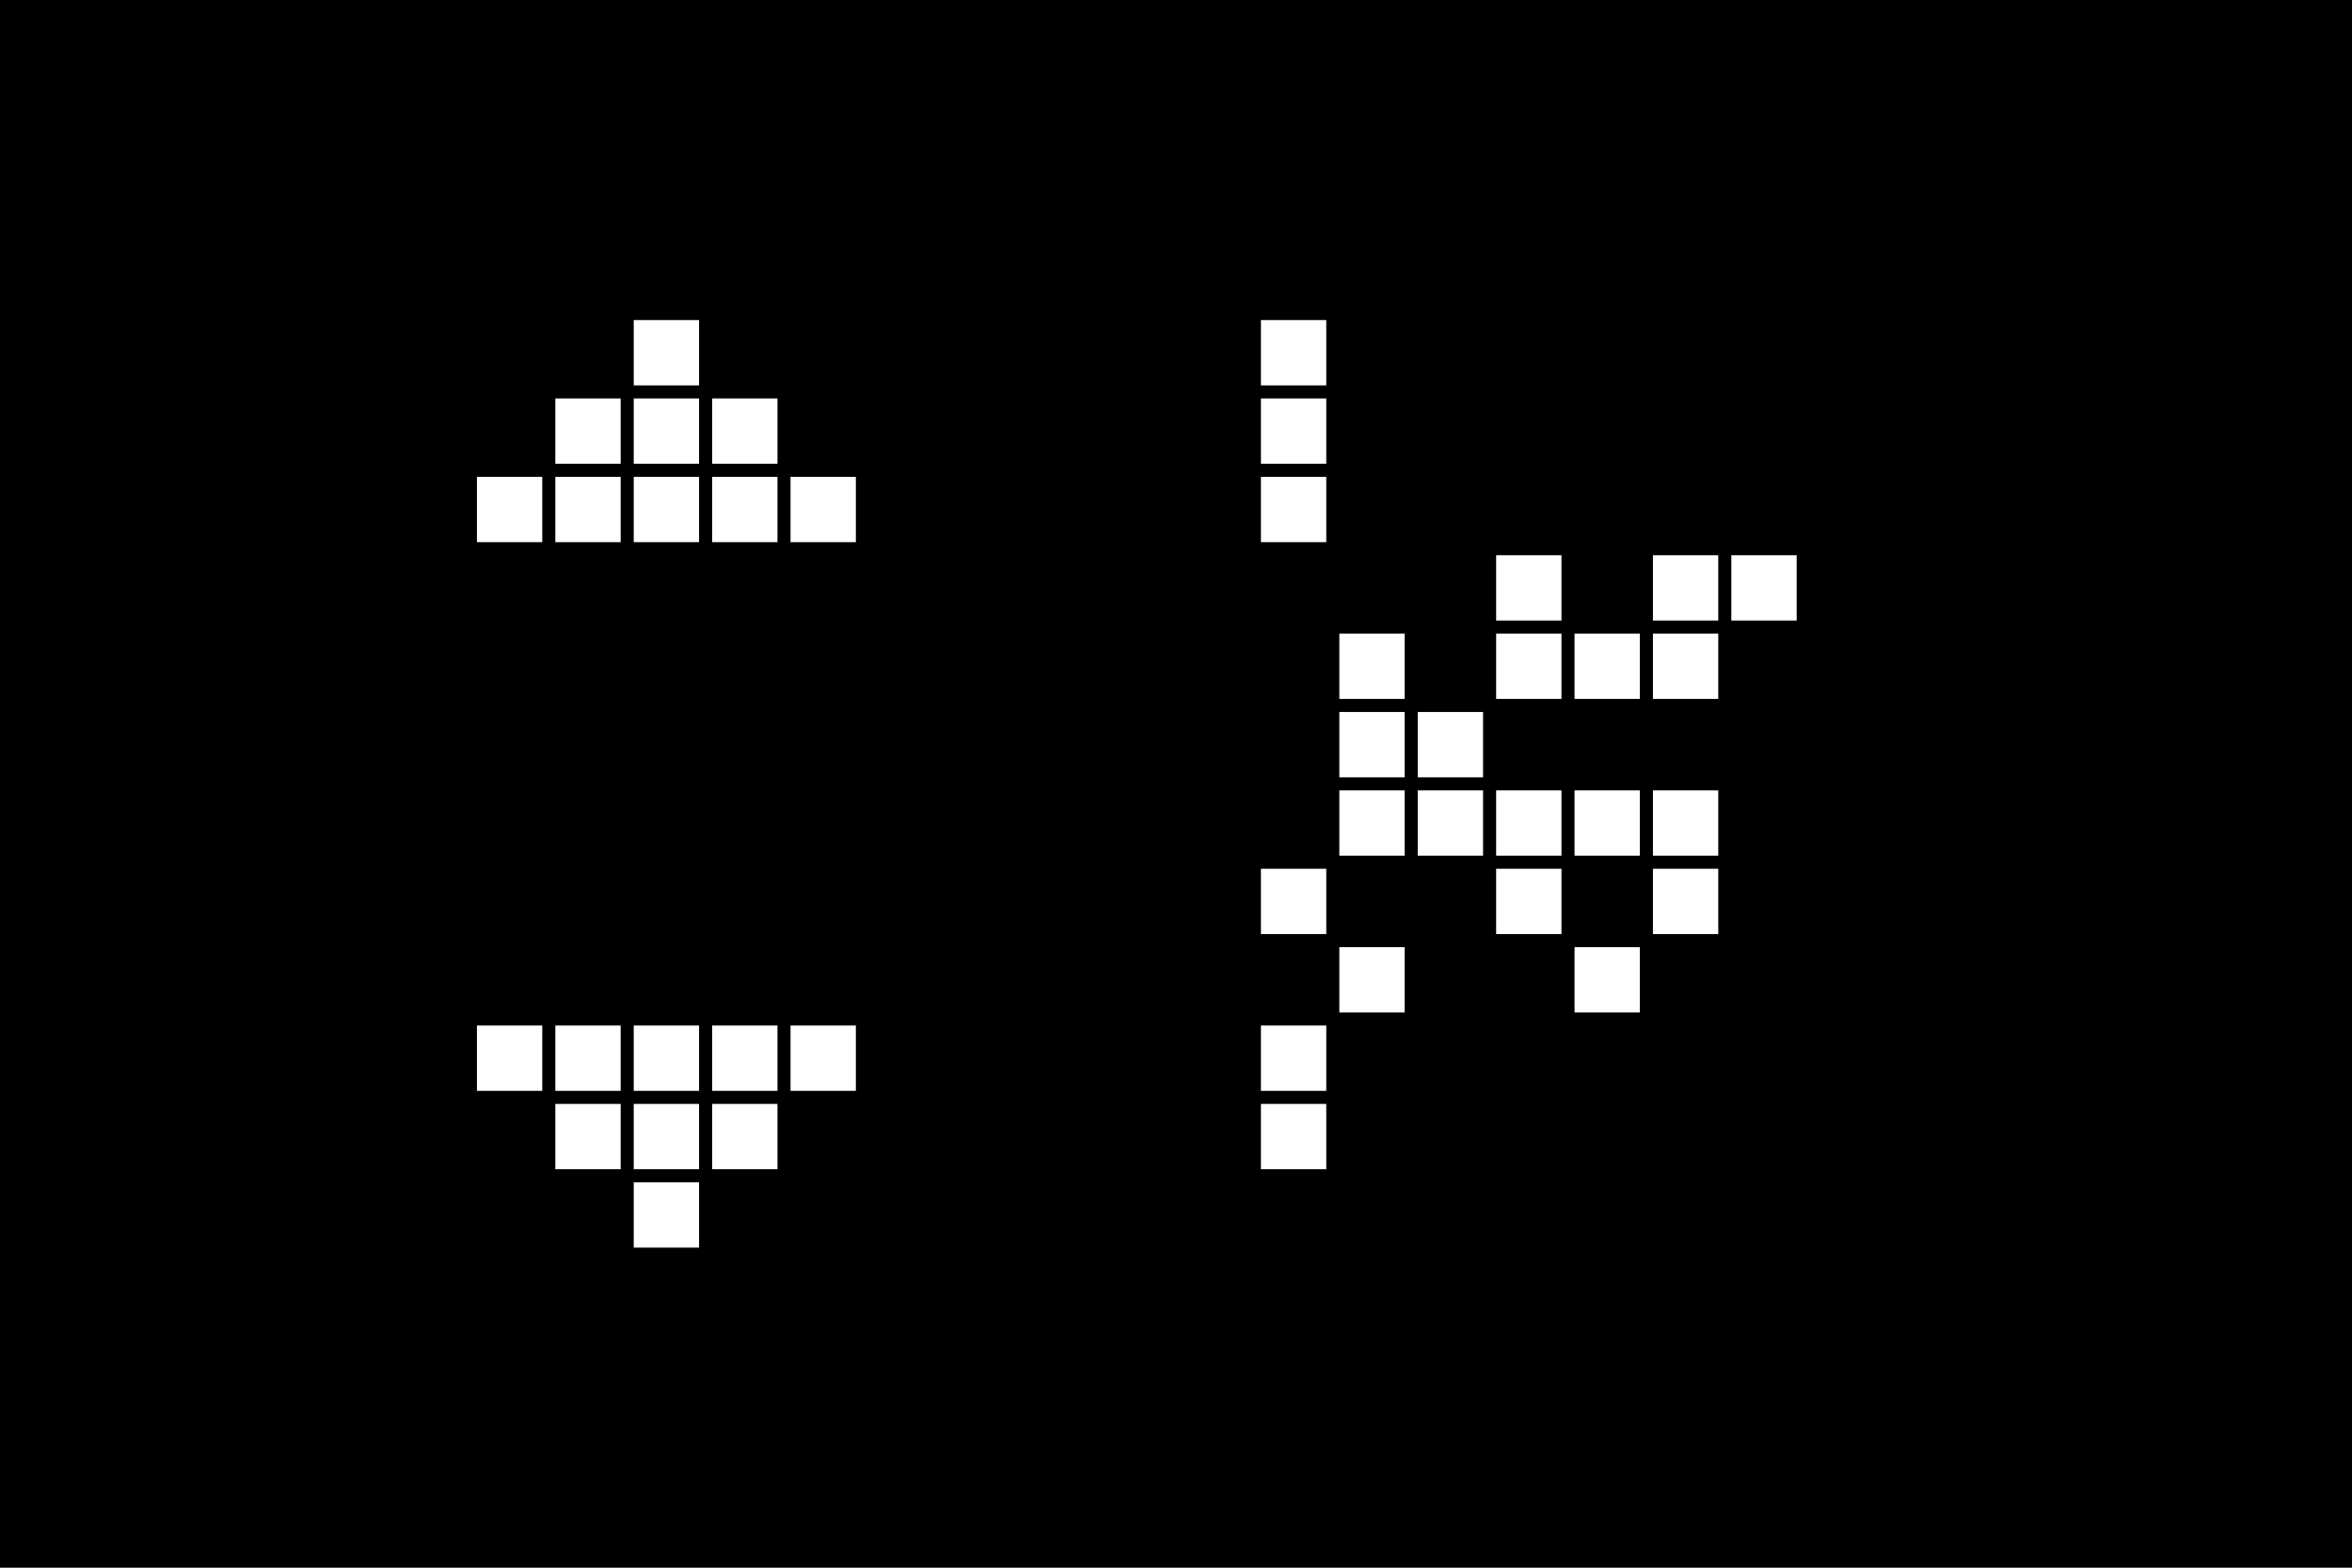 <svg xmlns="http://www.w3.org/2000/svg" xmlns:xlink="http://www.w3.org/1999/xlink" width="360px" height="240px" viewBox="0 0 360 240" version="1.1">
<rect width="100%" height="100%" fill="black"/><rect x="1" y="1" width="10" height="10"
fill="black"
/>
<rect x="13" y="1" width="10" height="10"
fill="black"
/>
<rect x="25" y="1" width="10" height="10"
fill="black"
/>
<rect x="37" y="1" width="10" height="10"
fill="black"
/>
<rect x="49" y="1" width="10" height="10"
fill="black"
/>
<rect x="61" y="1" width="10" height="10"
fill="black"
/>
<rect x="73" y="1" width="10" height="10"
fill="black"
/>
<rect x="85" y="1" width="10" height="10"
fill="black"
/>
<rect x="97" y="1" width="10" height="10"
fill="black"
/>
<rect x="109" y="1" width="10" height="10"
fill="black"
/>
<rect x="121" y="1" width="10" height="10"
fill="black"
/>
<rect x="133" y="1" width="10" height="10"
fill="black"
/>
<rect x="145" y="1" width="10" height="10"
fill="black"
/>
<rect x="157" y="1" width="10" height="10"
fill="black"
/>
<rect x="169" y="1" width="10" height="10"
fill="black"
/>
<rect x="181" y="1" width="10" height="10"
fill="black"
/>
<rect x="193" y="1" width="10" height="10"
fill="black"
/>
<rect x="205" y="1" width="10" height="10"
fill="black"
/>
<rect x="217" y="1" width="10" height="10"
fill="black"
/>
<rect x="229" y="1" width="10" height="10"
fill="black"
/>
<rect x="241" y="1" width="10" height="10"
fill="black"
/>
<rect x="253" y="1" width="10" height="10"
fill="black"
/>
<rect x="265" y="1" width="10" height="10"
fill="black"
/>
<rect x="277" y="1" width="10" height="10"
fill="black"
/>
<rect x="289" y="1" width="10" height="10"
fill="black"
/>
<rect x="301" y="1" width="10" height="10"
fill="black"
/>
<rect x="313" y="1" width="10" height="10"
fill="black"
/>
<rect x="325" y="1" width="10" height="10"
fill="black"
/>
<rect x="337" y="1" width="10" height="10"
fill="black"
/>
<rect x="349" y="1" width="10" height="10"
fill="black"
/>
<rect x="1" y="13" width="10" height="10"
fill="black"
/>
<rect x="13" y="13" width="10" height="10"
fill="black"
/>
<rect x="25" y="13" width="10" height="10"
fill="black"
/>
<rect x="37" y="13" width="10" height="10"
fill="black"
/>
<rect x="49" y="13" width="10" height="10"
fill="black"
/>
<rect x="61" y="13" width="10" height="10"
fill="black"
/>
<rect x="73" y="13" width="10" height="10"
fill="black"
/>
<rect x="85" y="13" width="10" height="10"
fill="black"
/>
<rect x="97" y="13" width="10" height="10"
fill="black"
/>
<rect x="109" y="13" width="10" height="10"
fill="black"
/>
<rect x="121" y="13" width="10" height="10"
fill="black"
/>
<rect x="133" y="13" width="10" height="10"
fill="black"
/>
<rect x="145" y="13" width="10" height="10"
fill="black"
/>
<rect x="157" y="13" width="10" height="10"
fill="black"
/>
<rect x="169" y="13" width="10" height="10"
fill="black"
/>
<rect x="181" y="13" width="10" height="10"
fill="black"
/>
<rect x="193" y="13" width="10" height="10"
fill="black"
/>
<rect x="205" y="13" width="10" height="10"
fill="black"
/>
<rect x="217" y="13" width="10" height="10"
fill="black"
/>
<rect x="229" y="13" width="10" height="10"
fill="black"
/>
<rect x="241" y="13" width="10" height="10"
fill="black"
/>
<rect x="253" y="13" width="10" height="10"
fill="black"
/>
<rect x="265" y="13" width="10" height="10"
fill="black"
/>
<rect x="277" y="13" width="10" height="10"
fill="black"
/>
<rect x="289" y="13" width="10" height="10"
fill="black"
/>
<rect x="301" y="13" width="10" height="10"
fill="black"
/>
<rect x="313" y="13" width="10" height="10"
fill="black"
/>
<rect x="325" y="13" width="10" height="10"
fill="black"
/>
<rect x="337" y="13" width="10" height="10"
fill="black"
/>
<rect x="349" y="13" width="10" height="10"
fill="black"
/>
<rect x="1" y="25" width="10" height="10"
fill="black"
/>
<rect x="13" y="25" width="10" height="10"
fill="black"
/>
<rect x="25" y="25" width="10" height="10"
fill="black"
/>
<rect x="37" y="25" width="10" height="10"
fill="black"
/>
<rect x="49" y="25" width="10" height="10"
fill="black"
/>
<rect x="61" y="25" width="10" height="10"
fill="black"
/>
<rect x="73" y="25" width="10" height="10"
fill="black"
/>
<rect x="85" y="25" width="10" height="10"
fill="black"
/>
<rect x="97" y="25" width="10" height="10"
fill="black"
/>
<rect x="109" y="25" width="10" height="10"
fill="black"
/>
<rect x="121" y="25" width="10" height="10"
fill="black"
/>
<rect x="133" y="25" width="10" height="10"
fill="black"
/>
<rect x="145" y="25" width="10" height="10"
fill="black"
/>
<rect x="157" y="25" width="10" height="10"
fill="black"
/>
<rect x="169" y="25" width="10" height="10"
fill="black"
/>
<rect x="181" y="25" width="10" height="10"
fill="black"
/>
<rect x="193" y="25" width="10" height="10"
fill="black"
/>
<rect x="205" y="25" width="10" height="10"
fill="black"
/>
<rect x="217" y="25" width="10" height="10"
fill="black"
/>
<rect x="229" y="25" width="10" height="10"
fill="black"
/>
<rect x="241" y="25" width="10" height="10"
fill="black"
/>
<rect x="253" y="25" width="10" height="10"
fill="black"
/>
<rect x="265" y="25" width="10" height="10"
fill="black"
/>
<rect x="277" y="25" width="10" height="10"
fill="black"
/>
<rect x="289" y="25" width="10" height="10"
fill="black"
/>
<rect x="301" y="25" width="10" height="10"
fill="black"
/>
<rect x="313" y="25" width="10" height="10"
fill="black"
/>
<rect x="325" y="25" width="10" height="10"
fill="black"
/>
<rect x="337" y="25" width="10" height="10"
fill="black"
/>
<rect x="349" y="25" width="10" height="10"
fill="black"
/>
<rect x="1" y="37" width="10" height="10"
fill="black"
/>
<rect x="13" y="37" width="10" height="10"
fill="black"
/>
<rect x="25" y="37" width="10" height="10"
fill="black"
/>
<rect x="37" y="37" width="10" height="10"
fill="black"
/>
<rect x="49" y="37" width="10" height="10"
fill="black"
/>
<rect x="61" y="37" width="10" height="10"
fill="black"
/>
<rect x="73" y="37" width="10" height="10"
fill="black"
/>
<rect x="85" y="37" width="10" height="10"
fill="black"
/>
<rect x="97" y="37" width="10" height="10"
fill="black"
/>
<rect x="109" y="37" width="10" height="10"
fill="black"
/>
<rect x="121" y="37" width="10" height="10"
fill="black"
/>
<rect x="133" y="37" width="10" height="10"
fill="black"
/>
<rect x="145" y="37" width="10" height="10"
fill="black"
/>
<rect x="157" y="37" width="10" height="10"
fill="black"
/>
<rect x="169" y="37" width="10" height="10"
fill="black"
/>
<rect x="181" y="37" width="10" height="10"
fill="black"
/>
<rect x="193" y="37" width="10" height="10"
fill="black"
/>
<rect x="205" y="37" width="10" height="10"
fill="black"
/>
<rect x="217" y="37" width="10" height="10"
fill="black"
/>
<rect x="229" y="37" width="10" height="10"
fill="black"
/>
<rect x="241" y="37" width="10" height="10"
fill="black"
/>
<rect x="253" y="37" width="10" height="10"
fill="black"
/>
<rect x="265" y="37" width="10" height="10"
fill="black"
/>
<rect x="277" y="37" width="10" height="10"
fill="black"
/>
<rect x="289" y="37" width="10" height="10"
fill="black"
/>
<rect x="301" y="37" width="10" height="10"
fill="black"
/>
<rect x="313" y="37" width="10" height="10"
fill="black"
/>
<rect x="325" y="37" width="10" height="10"
fill="black"
/>
<rect x="337" y="37" width="10" height="10"
fill="black"
/>
<rect x="349" y="37" width="10" height="10"
fill="black"
/>
<rect x="1" y="49" width="10" height="10"
fill="black"
/>
<rect x="13" y="49" width="10" height="10"
fill="black"
/>
<rect x="25" y="49" width="10" height="10"
fill="black"
/>
<rect x="37" y="49" width="10" height="10"
fill="black"
/>
<rect x="49" y="49" width="10" height="10"
fill="black"
/>
<rect x="61" y="49" width="10" height="10"
fill="black"
/>
<rect x="73" y="49" width="10" height="10"
fill="black"
/>
<rect x="85" y="49" width="10" height="10"
fill="black"
/>
<rect x="97" y="49" width="10" height="10"
fill="white"
/>
<rect x="109" y="49" width="10" height="10"
fill="black"
/>
<rect x="121" y="49" width="10" height="10"
fill="black"
/>
<rect x="133" y="49" width="10" height="10"
fill="black"
/>
<rect x="145" y="49" width="10" height="10"
fill="black"
/>
<rect x="157" y="49" width="10" height="10"
fill="black"
/>
<rect x="169" y="49" width="10" height="10"
fill="black"
/>
<rect x="181" y="49" width="10" height="10"
fill="black"
/>
<rect x="193" y="49" width="10" height="10"
fill="white"
/>
<rect x="205" y="49" width="10" height="10"
fill="black"
/>
<rect x="217" y="49" width="10" height="10"
fill="black"
/>
<rect x="229" y="49" width="10" height="10"
fill="black"
/>
<rect x="241" y="49" width="10" height="10"
fill="black"
/>
<rect x="253" y="49" width="10" height="10"
fill="black"
/>
<rect x="265" y="49" width="10" height="10"
fill="black"
/>
<rect x="277" y="49" width="10" height="10"
fill="black"
/>
<rect x="289" y="49" width="10" height="10"
fill="black"
/>
<rect x="301" y="49" width="10" height="10"
fill="black"
/>
<rect x="313" y="49" width="10" height="10"
fill="black"
/>
<rect x="325" y="49" width="10" height="10"
fill="black"
/>
<rect x="337" y="49" width="10" height="10"
fill="black"
/>
<rect x="349" y="49" width="10" height="10"
fill="black"
/>
<rect x="1" y="61" width="10" height="10"
fill="black"
/>
<rect x="13" y="61" width="10" height="10"
fill="black"
/>
<rect x="25" y="61" width="10" height="10"
fill="black"
/>
<rect x="37" y="61" width="10" height="10"
fill="black"
/>
<rect x="49" y="61" width="10" height="10"
fill="black"
/>
<rect x="61" y="61" width="10" height="10"
fill="black"
/>
<rect x="73" y="61" width="10" height="10"
fill="black"
/>
<rect x="85" y="61" width="10" height="10"
fill="white"
/>
<rect x="97" y="61" width="10" height="10"
fill="white"
/>
<rect x="109" y="61" width="10" height="10"
fill="white"
/>
<rect x="121" y="61" width="10" height="10"
fill="black"
/>
<rect x="133" y="61" width="10" height="10"
fill="black"
/>
<rect x="145" y="61" width="10" height="10"
fill="black"
/>
<rect x="157" y="61" width="10" height="10"
fill="black"
/>
<rect x="169" y="61" width="10" height="10"
fill="black"
/>
<rect x="181" y="61" width="10" height="10"
fill="black"
/>
<rect x="193" y="61" width="10" height="10"
fill="white"
/>
<rect x="205" y="61" width="10" height="10"
fill="black"
/>
<rect x="217" y="61" width="10" height="10"
fill="black"
/>
<rect x="229" y="61" width="10" height="10"
fill="black"
/>
<rect x="241" y="61" width="10" height="10"
fill="black"
/>
<rect x="253" y="61" width="10" height="10"
fill="black"
/>
<rect x="265" y="61" width="10" height="10"
fill="black"
/>
<rect x="277" y="61" width="10" height="10"
fill="black"
/>
<rect x="289" y="61" width="10" height="10"
fill="black"
/>
<rect x="301" y="61" width="10" height="10"
fill="black"
/>
<rect x="313" y="61" width="10" height="10"
fill="black"
/>
<rect x="325" y="61" width="10" height="10"
fill="black"
/>
<rect x="337" y="61" width="10" height="10"
fill="black"
/>
<rect x="349" y="61" width="10" height="10"
fill="black"
/>
<rect x="1" y="73" width="10" height="10"
fill="black"
/>
<rect x="13" y="73" width="10" height="10"
fill="black"
/>
<rect x="25" y="73" width="10" height="10"
fill="black"
/>
<rect x="37" y="73" width="10" height="10"
fill="black"
/>
<rect x="49" y="73" width="10" height="10"
fill="black"
/>
<rect x="61" y="73" width="10" height="10"
fill="black"
/>
<rect x="73" y="73" width="10" height="10"
fill="white"
/>
<rect x="85" y="73" width="10" height="10"
fill="white"
/>
<rect x="97" y="73" width="10" height="10"
fill="white"
/>
<rect x="109" y="73" width="10" height="10"
fill="white"
/>
<rect x="121" y="73" width="10" height="10"
fill="white"
/>
<rect x="133" y="73" width="10" height="10"
fill="black"
/>
<rect x="145" y="73" width="10" height="10"
fill="black"
/>
<rect x="157" y="73" width="10" height="10"
fill="black"
/>
<rect x="169" y="73" width="10" height="10"
fill="black"
/>
<rect x="181" y="73" width="10" height="10"
fill="black"
/>
<rect x="193" y="73" width="10" height="10"
fill="white"
/>
<rect x="205" y="73" width="10" height="10"
fill="black"
/>
<rect x="217" y="73" width="10" height="10"
fill="black"
/>
<rect x="229" y="73" width="10" height="10"
fill="black"
/>
<rect x="241" y="73" width="10" height="10"
fill="black"
/>
<rect x="253" y="73" width="10" height="10"
fill="black"
/>
<rect x="265" y="73" width="10" height="10"
fill="black"
/>
<rect x="277" y="73" width="10" height="10"
fill="black"
/>
<rect x="289" y="73" width="10" height="10"
fill="black"
/>
<rect x="301" y="73" width="10" height="10"
fill="black"
/>
<rect x="313" y="73" width="10" height="10"
fill="black"
/>
<rect x="325" y="73" width="10" height="10"
fill="black"
/>
<rect x="337" y="73" width="10" height="10"
fill="black"
/>
<rect x="349" y="73" width="10" height="10"
fill="black"
/>
<rect x="1" y="85" width="10" height="10"
fill="black"
/>
<rect x="13" y="85" width="10" height="10"
fill="black"
/>
<rect x="25" y="85" width="10" height="10"
fill="black"
/>
<rect x="37" y="85" width="10" height="10"
fill="black"
/>
<rect x="49" y="85" width="10" height="10"
fill="black"
/>
<rect x="61" y="85" width="10" height="10"
fill="black"
/>
<rect x="73" y="85" width="10" height="10"
fill="black"
/>
<rect x="85" y="85" width="10" height="10"
fill="black"
/>
<rect x="97" y="85" width="10" height="10"
fill="black"
/>
<rect x="109" y="85" width="10" height="10"
fill="black"
/>
<rect x="121" y="85" width="10" height="10"
fill="black"
/>
<rect x="133" y="85" width="10" height="10"
fill="black"
/>
<rect x="145" y="85" width="10" height="10"
fill="black"
/>
<rect x="157" y="85" width="10" height="10"
fill="black"
/>
<rect x="169" y="85" width="10" height="10"
fill="black"
/>
<rect x="181" y="85" width="10" height="10"
fill="black"
/>
<rect x="193" y="85" width="10" height="10"
fill="black"
/>
<rect x="205" y="85" width="10" height="10"
fill="black"
/>
<rect x="217" y="85" width="10" height="10"
fill="black"
/>
<rect x="229" y="85" width="10" height="10"
fill="white"
/>
<rect x="241" y="85" width="10" height="10"
fill="black"
/>
<rect x="253" y="85" width="10" height="10"
fill="white"
/>
<rect x="265" y="85" width="10" height="10"
fill="white"
/>
<rect x="277" y="85" width="10" height="10"
fill="black"
/>
<rect x="289" y="85" width="10" height="10"
fill="black"
/>
<rect x="301" y="85" width="10" height="10"
fill="black"
/>
<rect x="313" y="85" width="10" height="10"
fill="black"
/>
<rect x="325" y="85" width="10" height="10"
fill="black"
/>
<rect x="337" y="85" width="10" height="10"
fill="black"
/>
<rect x="349" y="85" width="10" height="10"
fill="black"
/>
<rect x="1" y="97" width="10" height="10"
fill="black"
/>
<rect x="13" y="97" width="10" height="10"
fill="black"
/>
<rect x="25" y="97" width="10" height="10"
fill="black"
/>
<rect x="37" y="97" width="10" height="10"
fill="black"
/>
<rect x="49" y="97" width="10" height="10"
fill="black"
/>
<rect x="61" y="97" width="10" height="10"
fill="black"
/>
<rect x="73" y="97" width="10" height="10"
fill="black"
/>
<rect x="85" y="97" width="10" height="10"
fill="black"
/>
<rect x="97" y="97" width="10" height="10"
fill="black"
/>
<rect x="109" y="97" width="10" height="10"
fill="black"
/>
<rect x="121" y="97" width="10" height="10"
fill="black"
/>
<rect x="133" y="97" width="10" height="10"
fill="black"
/>
<rect x="145" y="97" width="10" height="10"
fill="black"
/>
<rect x="157" y="97" width="10" height="10"
fill="black"
/>
<rect x="169" y="97" width="10" height="10"
fill="black"
/>
<rect x="181" y="97" width="10" height="10"
fill="black"
/>
<rect x="193" y="97" width="10" height="10"
fill="black"
/>
<rect x="205" y="97" width="10" height="10"
fill="white"
/>
<rect x="217" y="97" width="10" height="10"
fill="black"
/>
<rect x="229" y="97" width="10" height="10"
fill="white"
/>
<rect x="241" y="97" width="10" height="10"
fill="white"
/>
<rect x="253" y="97" width="10" height="10"
fill="white"
/>
<rect x="265" y="97" width="10" height="10"
fill="black"
/>
<rect x="277" y="97" width="10" height="10"
fill="black"
/>
<rect x="289" y="97" width="10" height="10"
fill="black"
/>
<rect x="301" y="97" width="10" height="10"
fill="black"
/>
<rect x="313" y="97" width="10" height="10"
fill="black"
/>
<rect x="325" y="97" width="10" height="10"
fill="black"
/>
<rect x="337" y="97" width="10" height="10"
fill="black"
/>
<rect x="349" y="97" width="10" height="10"
fill="black"
/>
<rect x="1" y="109" width="10" height="10"
fill="black"
/>
<rect x="13" y="109" width="10" height="10"
fill="black"
/>
<rect x="25" y="109" width="10" height="10"
fill="black"
/>
<rect x="37" y="109" width="10" height="10"
fill="black"
/>
<rect x="49" y="109" width="10" height="10"
fill="black"
/>
<rect x="61" y="109" width="10" height="10"
fill="black"
/>
<rect x="73" y="109" width="10" height="10"
fill="black"
/>
<rect x="85" y="109" width="10" height="10"
fill="black"
/>
<rect x="97" y="109" width="10" height="10"
fill="black"
/>
<rect x="109" y="109" width="10" height="10"
fill="black"
/>
<rect x="121" y="109" width="10" height="10"
fill="black"
/>
<rect x="133" y="109" width="10" height="10"
fill="black"
/>
<rect x="145" y="109" width="10" height="10"
fill="black"
/>
<rect x="157" y="109" width="10" height="10"
fill="black"
/>
<rect x="169" y="109" width="10" height="10"
fill="black"
/>
<rect x="181" y="109" width="10" height="10"
fill="black"
/>
<rect x="193" y="109" width="10" height="10"
fill="black"
/>
<rect x="205" y="109" width="10" height="10"
fill="white"
/>
<rect x="217" y="109" width="10" height="10"
fill="white"
/>
<rect x="229" y="109" width="10" height="10"
fill="black"
/>
<rect x="241" y="109" width="10" height="10"
fill="black"
/>
<rect x="253" y="109" width="10" height="10"
fill="black"
/>
<rect x="265" y="109" width="10" height="10"
fill="black"
/>
<rect x="277" y="109" width="10" height="10"
fill="black"
/>
<rect x="289" y="109" width="10" height="10"
fill="black"
/>
<rect x="301" y="109" width="10" height="10"
fill="black"
/>
<rect x="313" y="109" width="10" height="10"
fill="black"
/>
<rect x="325" y="109" width="10" height="10"
fill="black"
/>
<rect x="337" y="109" width="10" height="10"
fill="black"
/>
<rect x="349" y="109" width="10" height="10"
fill="black"
/>
<rect x="1" y="121" width="10" height="10"
fill="black"
/>
<rect x="13" y="121" width="10" height="10"
fill="black"
/>
<rect x="25" y="121" width="10" height="10"
fill="black"
/>
<rect x="37" y="121" width="10" height="10"
fill="black"
/>
<rect x="49" y="121" width="10" height="10"
fill="black"
/>
<rect x="61" y="121" width="10" height="10"
fill="black"
/>
<rect x="73" y="121" width="10" height="10"
fill="black"
/>
<rect x="85" y="121" width="10" height="10"
fill="black"
/>
<rect x="97" y="121" width="10" height="10"
fill="black"
/>
<rect x="109" y="121" width="10" height="10"
fill="black"
/>
<rect x="121" y="121" width="10" height="10"
fill="black"
/>
<rect x="133" y="121" width="10" height="10"
fill="black"
/>
<rect x="145" y="121" width="10" height="10"
fill="black"
/>
<rect x="157" y="121" width="10" height="10"
fill="black"
/>
<rect x="169" y="121" width="10" height="10"
fill="black"
/>
<rect x="181" y="121" width="10" height="10"
fill="black"
/>
<rect x="193" y="121" width="10" height="10"
fill="black"
/>
<rect x="205" y="121" width="10" height="10"
fill="white"
/>
<rect x="217" y="121" width="10" height="10"
fill="white"
/>
<rect x="229" y="121" width="10" height="10"
fill="white"
/>
<rect x="241" y="121" width="10" height="10"
fill="white"
/>
<rect x="253" y="121" width="10" height="10"
fill="white"
/>
<rect x="265" y="121" width="10" height="10"
fill="black"
/>
<rect x="277" y="121" width="10" height="10"
fill="black"
/>
<rect x="289" y="121" width="10" height="10"
fill="black"
/>
<rect x="301" y="121" width="10" height="10"
fill="black"
/>
<rect x="313" y="121" width="10" height="10"
fill="black"
/>
<rect x="325" y="121" width="10" height="10"
fill="black"
/>
<rect x="337" y="121" width="10" height="10"
fill="black"
/>
<rect x="349" y="121" width="10" height="10"
fill="black"
/>
<rect x="1" y="133" width="10" height="10"
fill="black"
/>
<rect x="13" y="133" width="10" height="10"
fill="black"
/>
<rect x="25" y="133" width="10" height="10"
fill="black"
/>
<rect x="37" y="133" width="10" height="10"
fill="black"
/>
<rect x="49" y="133" width="10" height="10"
fill="black"
/>
<rect x="61" y="133" width="10" height="10"
fill="black"
/>
<rect x="73" y="133" width="10" height="10"
fill="black"
/>
<rect x="85" y="133" width="10" height="10"
fill="black"
/>
<rect x="97" y="133" width="10" height="10"
fill="black"
/>
<rect x="109" y="133" width="10" height="10"
fill="black"
/>
<rect x="121" y="133" width="10" height="10"
fill="black"
/>
<rect x="133" y="133" width="10" height="10"
fill="black"
/>
<rect x="145" y="133" width="10" height="10"
fill="black"
/>
<rect x="157" y="133" width="10" height="10"
fill="black"
/>
<rect x="169" y="133" width="10" height="10"
fill="black"
/>
<rect x="181" y="133" width="10" height="10"
fill="black"
/>
<rect x="193" y="133" width="10" height="10"
fill="white"
/>
<rect x="205" y="133" width="10" height="10"
fill="black"
/>
<rect x="217" y="133" width="10" height="10"
fill="black"
/>
<rect x="229" y="133" width="10" height="10"
fill="white"
/>
<rect x="241" y="133" width="10" height="10"
fill="black"
/>
<rect x="253" y="133" width="10" height="10"
fill="white"
/>
<rect x="265" y="133" width="10" height="10"
fill="black"
/>
<rect x="277" y="133" width="10" height="10"
fill="black"
/>
<rect x="289" y="133" width="10" height="10"
fill="black"
/>
<rect x="301" y="133" width="10" height="10"
fill="black"
/>
<rect x="313" y="133" width="10" height="10"
fill="black"
/>
<rect x="325" y="133" width="10" height="10"
fill="black"
/>
<rect x="337" y="133" width="10" height="10"
fill="black"
/>
<rect x="349" y="133" width="10" height="10"
fill="black"
/>
<rect x="1" y="145" width="10" height="10"
fill="black"
/>
<rect x="13" y="145" width="10" height="10"
fill="black"
/>
<rect x="25" y="145" width="10" height="10"
fill="black"
/>
<rect x="37" y="145" width="10" height="10"
fill="black"
/>
<rect x="49" y="145" width="10" height="10"
fill="black"
/>
<rect x="61" y="145" width="10" height="10"
fill="black"
/>
<rect x="73" y="145" width="10" height="10"
fill="black"
/>
<rect x="85" y="145" width="10" height="10"
fill="black"
/>
<rect x="97" y="145" width="10" height="10"
fill="black"
/>
<rect x="109" y="145" width="10" height="10"
fill="black"
/>
<rect x="121" y="145" width="10" height="10"
fill="black"
/>
<rect x="133" y="145" width="10" height="10"
fill="black"
/>
<rect x="145" y="145" width="10" height="10"
fill="black"
/>
<rect x="157" y="145" width="10" height="10"
fill="black"
/>
<rect x="169" y="145" width="10" height="10"
fill="black"
/>
<rect x="181" y="145" width="10" height="10"
fill="black"
/>
<rect x="193" y="145" width="10" height="10"
fill="black"
/>
<rect x="205" y="145" width="10" height="10"
fill="white"
/>
<rect x="217" y="145" width="10" height="10"
fill="black"
/>
<rect x="229" y="145" width="10" height="10"
fill="black"
/>
<rect x="241" y="145" width="10" height="10"
fill="white"
/>
<rect x="253" y="145" width="10" height="10"
fill="black"
/>
<rect x="265" y="145" width="10" height="10"
fill="black"
/>
<rect x="277" y="145" width="10" height="10"
fill="black"
/>
<rect x="289" y="145" width="10" height="10"
fill="black"
/>
<rect x="301" y="145" width="10" height="10"
fill="black"
/>
<rect x="313" y="145" width="10" height="10"
fill="black"
/>
<rect x="325" y="145" width="10" height="10"
fill="black"
/>
<rect x="337" y="145" width="10" height="10"
fill="black"
/>
<rect x="349" y="145" width="10" height="10"
fill="black"
/>
<rect x="1" y="157" width="10" height="10"
fill="black"
/>
<rect x="13" y="157" width="10" height="10"
fill="black"
/>
<rect x="25" y="157" width="10" height="10"
fill="black"
/>
<rect x="37" y="157" width="10" height="10"
fill="black"
/>
<rect x="49" y="157" width="10" height="10"
fill="black"
/>
<rect x="61" y="157" width="10" height="10"
fill="black"
/>
<rect x="73" y="157" width="10" height="10"
fill="white"
/>
<rect x="85" y="157" width="10" height="10"
fill="white"
/>
<rect x="97" y="157" width="10" height="10"
fill="white"
/>
<rect x="109" y="157" width="10" height="10"
fill="white"
/>
<rect x="121" y="157" width="10" height="10"
fill="white"
/>
<rect x="133" y="157" width="10" height="10"
fill="black"
/>
<rect x="145" y="157" width="10" height="10"
fill="black"
/>
<rect x="157" y="157" width="10" height="10"
fill="black"
/>
<rect x="169" y="157" width="10" height="10"
fill="black"
/>
<rect x="181" y="157" width="10" height="10"
fill="black"
/>
<rect x="193" y="157" width="10" height="10"
fill="white"
/>
<rect x="205" y="157" width="10" height="10"
fill="black"
/>
<rect x="217" y="157" width="10" height="10"
fill="black"
/>
<rect x="229" y="157" width="10" height="10"
fill="black"
/>
<rect x="241" y="157" width="10" height="10"
fill="black"
/>
<rect x="253" y="157" width="10" height="10"
fill="black"
/>
<rect x="265" y="157" width="10" height="10"
fill="black"
/>
<rect x="277" y="157" width="10" height="10"
fill="black"
/>
<rect x="289" y="157" width="10" height="10"
fill="black"
/>
<rect x="301" y="157" width="10" height="10"
fill="black"
/>
<rect x="313" y="157" width="10" height="10"
fill="black"
/>
<rect x="325" y="157" width="10" height="10"
fill="black"
/>
<rect x="337" y="157" width="10" height="10"
fill="black"
/>
<rect x="349" y="157" width="10" height="10"
fill="black"
/>
<rect x="1" y="169" width="10" height="10"
fill="black"
/>
<rect x="13" y="169" width="10" height="10"
fill="black"
/>
<rect x="25" y="169" width="10" height="10"
fill="black"
/>
<rect x="37" y="169" width="10" height="10"
fill="black"
/>
<rect x="49" y="169" width="10" height="10"
fill="black"
/>
<rect x="61" y="169" width="10" height="10"
fill="black"
/>
<rect x="73" y="169" width="10" height="10"
fill="black"
/>
<rect x="85" y="169" width="10" height="10"
fill="white"
/>
<rect x="97" y="169" width="10" height="10"
fill="white"
/>
<rect x="109" y="169" width="10" height="10"
fill="white"
/>
<rect x="121" y="169" width="10" height="10"
fill="black"
/>
<rect x="133" y="169" width="10" height="10"
fill="black"
/>
<rect x="145" y="169" width="10" height="10"
fill="black"
/>
<rect x="157" y="169" width="10" height="10"
fill="black"
/>
<rect x="169" y="169" width="10" height="10"
fill="black"
/>
<rect x="181" y="169" width="10" height="10"
fill="black"
/>
<rect x="193" y="169" width="10" height="10"
fill="white"
/>
<rect x="205" y="169" width="10" height="10"
fill="black"
/>
<rect x="217" y="169" width="10" height="10"
fill="black"
/>
<rect x="229" y="169" width="10" height="10"
fill="black"
/>
<rect x="241" y="169" width="10" height="10"
fill="black"
/>
<rect x="253" y="169" width="10" height="10"
fill="black"
/>
<rect x="265" y="169" width="10" height="10"
fill="black"
/>
<rect x="277" y="169" width="10" height="10"
fill="black"
/>
<rect x="289" y="169" width="10" height="10"
fill="black"
/>
<rect x="301" y="169" width="10" height="10"
fill="black"
/>
<rect x="313" y="169" width="10" height="10"
fill="black"
/>
<rect x="325" y="169" width="10" height="10"
fill="black"
/>
<rect x="337" y="169" width="10" height="10"
fill="black"
/>
<rect x="349" y="169" width="10" height="10"
fill="black"
/>
<rect x="1" y="181" width="10" height="10"
fill="black"
/>
<rect x="13" y="181" width="10" height="10"
fill="black"
/>
<rect x="25" y="181" width="10" height="10"
fill="black"
/>
<rect x="37" y="181" width="10" height="10"
fill="black"
/>
<rect x="49" y="181" width="10" height="10"
fill="black"
/>
<rect x="61" y="181" width="10" height="10"
fill="black"
/>
<rect x="73" y="181" width="10" height="10"
fill="black"
/>
<rect x="85" y="181" width="10" height="10"
fill="black"
/>
<rect x="97" y="181" width="10" height="10"
fill="white"
/>
<rect x="109" y="181" width="10" height="10"
fill="black"
/>
<rect x="121" y="181" width="10" height="10"
fill="black"
/>
<rect x="133" y="181" width="10" height="10"
fill="black"
/>
<rect x="145" y="181" width="10" height="10"
fill="black"
/>
<rect x="157" y="181" width="10" height="10"
fill="black"
/>
<rect x="169" y="181" width="10" height="10"
fill="black"
/>
<rect x="181" y="181" width="10" height="10"
fill="black"
/>
<rect x="193" y="181" width="10" height="10"
fill="black"
/>
<rect x="205" y="181" width="10" height="10"
fill="black"
/>
<rect x="217" y="181" width="10" height="10"
fill="black"
/>
<rect x="229" y="181" width="10" height="10"
fill="black"
/>
<rect x="241" y="181" width="10" height="10"
fill="black"
/>
<rect x="253" y="181" width="10" height="10"
fill="black"
/>
<rect x="265" y="181" width="10" height="10"
fill="black"
/>
<rect x="277" y="181" width="10" height="10"
fill="black"
/>
<rect x="289" y="181" width="10" height="10"
fill="black"
/>
<rect x="301" y="181" width="10" height="10"
fill="black"
/>
<rect x="313" y="181" width="10" height="10"
fill="black"
/>
<rect x="325" y="181" width="10" height="10"
fill="black"
/>
<rect x="337" y="181" width="10" height="10"
fill="black"
/>
<rect x="349" y="181" width="10" height="10"
fill="black"
/>
<rect x="1" y="193" width="10" height="10"
fill="black"
/>
<rect x="13" y="193" width="10" height="10"
fill="black"
/>
<rect x="25" y="193" width="10" height="10"
fill="black"
/>
<rect x="37" y="193" width="10" height="10"
fill="black"
/>
<rect x="49" y="193" width="10" height="10"
fill="black"
/>
<rect x="61" y="193" width="10" height="10"
fill="black"
/>
<rect x="73" y="193" width="10" height="10"
fill="black"
/>
<rect x="85" y="193" width="10" height="10"
fill="black"
/>
<rect x="97" y="193" width="10" height="10"
fill="black"
/>
<rect x="109" y="193" width="10" height="10"
fill="black"
/>
<rect x="121" y="193" width="10" height="10"
fill="black"
/>
<rect x="133" y="193" width="10" height="10"
fill="black"
/>
<rect x="145" y="193" width="10" height="10"
fill="black"
/>
<rect x="157" y="193" width="10" height="10"
fill="black"
/>
<rect x="169" y="193" width="10" height="10"
fill="black"
/>
<rect x="181" y="193" width="10" height="10"
fill="black"
/>
<rect x="193" y="193" width="10" height="10"
fill="black"
/>
<rect x="205" y="193" width="10" height="10"
fill="black"
/>
<rect x="217" y="193" width="10" height="10"
fill="black"
/>
<rect x="229" y="193" width="10" height="10"
fill="black"
/>
<rect x="241" y="193" width="10" height="10"
fill="black"
/>
<rect x="253" y="193" width="10" height="10"
fill="black"
/>
<rect x="265" y="193" width="10" height="10"
fill="black"
/>
<rect x="277" y="193" width="10" height="10"
fill="black"
/>
<rect x="289" y="193" width="10" height="10"
fill="black"
/>
<rect x="301" y="193" width="10" height="10"
fill="black"
/>
<rect x="313" y="193" width="10" height="10"
fill="black"
/>
<rect x="325" y="193" width="10" height="10"
fill="black"
/>
<rect x="337" y="193" width="10" height="10"
fill="black"
/>
<rect x="349" y="193" width="10" height="10"
fill="black"
/>
<rect x="1" y="205" width="10" height="10"
fill="black"
/>
<rect x="13" y="205" width="10" height="10"
fill="black"
/>
<rect x="25" y="205" width="10" height="10"
fill="black"
/>
<rect x="37" y="205" width="10" height="10"
fill="black"
/>
<rect x="49" y="205" width="10" height="10"
fill="black"
/>
<rect x="61" y="205" width="10" height="10"
fill="black"
/>
<rect x="73" y="205" width="10" height="10"
fill="black"
/>
<rect x="85" y="205" width="10" height="10"
fill="black"
/>
<rect x="97" y="205" width="10" height="10"
fill="black"
/>
<rect x="109" y="205" width="10" height="10"
fill="black"
/>
<rect x="121" y="205" width="10" height="10"
fill="black"
/>
<rect x="133" y="205" width="10" height="10"
fill="black"
/>
<rect x="145" y="205" width="10" height="10"
fill="black"
/>
<rect x="157" y="205" width="10" height="10"
fill="black"
/>
<rect x="169" y="205" width="10" height="10"
fill="black"
/>
<rect x="181" y="205" width="10" height="10"
fill="black"
/>
<rect x="193" y="205" width="10" height="10"
fill="black"
/>
<rect x="205" y="205" width="10" height="10"
fill="black"
/>
<rect x="217" y="205" width="10" height="10"
fill="black"
/>
<rect x="229" y="205" width="10" height="10"
fill="black"
/>
<rect x="241" y="205" width="10" height="10"
fill="black"
/>
<rect x="253" y="205" width="10" height="10"
fill="black"
/>
<rect x="265" y="205" width="10" height="10"
fill="black"
/>
<rect x="277" y="205" width="10" height="10"
fill="black"
/>
<rect x="289" y="205" width="10" height="10"
fill="black"
/>
<rect x="301" y="205" width="10" height="10"
fill="black"
/>
<rect x="313" y="205" width="10" height="10"
fill="black"
/>
<rect x="325" y="205" width="10" height="10"
fill="black"
/>
<rect x="337" y="205" width="10" height="10"
fill="black"
/>
<rect x="349" y="205" width="10" height="10"
fill="black"
/>
<rect x="1" y="217" width="10" height="10"
fill="black"
/>
<rect x="13" y="217" width="10" height="10"
fill="black"
/>
<rect x="25" y="217" width="10" height="10"
fill="black"
/>
<rect x="37" y="217" width="10" height="10"
fill="black"
/>
<rect x="49" y="217" width="10" height="10"
fill="black"
/>
<rect x="61" y="217" width="10" height="10"
fill="black"
/>
<rect x="73" y="217" width="10" height="10"
fill="black"
/>
<rect x="85" y="217" width="10" height="10"
fill="black"
/>
<rect x="97" y="217" width="10" height="10"
fill="black"
/>
<rect x="109" y="217" width="10" height="10"
fill="black"
/>
<rect x="121" y="217" width="10" height="10"
fill="black"
/>
<rect x="133" y="217" width="10" height="10"
fill="black"
/>
<rect x="145" y="217" width="10" height="10"
fill="black"
/>
<rect x="157" y="217" width="10" height="10"
fill="black"
/>
<rect x="169" y="217" width="10" height="10"
fill="black"
/>
<rect x="181" y="217" width="10" height="10"
fill="black"
/>
<rect x="193" y="217" width="10" height="10"
fill="black"
/>
<rect x="205" y="217" width="10" height="10"
fill="black"
/>
<rect x="217" y="217" width="10" height="10"
fill="black"
/>
<rect x="229" y="217" width="10" height="10"
fill="black"
/>
<rect x="241" y="217" width="10" height="10"
fill="black"
/>
<rect x="253" y="217" width="10" height="10"
fill="black"
/>
<rect x="265" y="217" width="10" height="10"
fill="black"
/>
<rect x="277" y="217" width="10" height="10"
fill="black"
/>
<rect x="289" y="217" width="10" height="10"
fill="black"
/>
<rect x="301" y="217" width="10" height="10"
fill="black"
/>
<rect x="313" y="217" width="10" height="10"
fill="black"
/>
<rect x="325" y="217" width="10" height="10"
fill="black"
/>
<rect x="337" y="217" width="10" height="10"
fill="black"
/>
<rect x="349" y="217" width="10" height="10"
fill="black"
/>
<rect x="1" y="229" width="10" height="10"
fill="black"
/>
<rect x="13" y="229" width="10" height="10"
fill="black"
/>
<rect x="25" y="229" width="10" height="10"
fill="black"
/>
<rect x="37" y="229" width="10" height="10"
fill="black"
/>
<rect x="49" y="229" width="10" height="10"
fill="black"
/>
<rect x="61" y="229" width="10" height="10"
fill="black"
/>
<rect x="73" y="229" width="10" height="10"
fill="black"
/>
<rect x="85" y="229" width="10" height="10"
fill="black"
/>
<rect x="97" y="229" width="10" height="10"
fill="black"
/>
<rect x="109" y="229" width="10" height="10"
fill="black"
/>
<rect x="121" y="229" width="10" height="10"
fill="black"
/>
<rect x="133" y="229" width="10" height="10"
fill="black"
/>
<rect x="145" y="229" width="10" height="10"
fill="black"
/>
<rect x="157" y="229" width="10" height="10"
fill="black"
/>
<rect x="169" y="229" width="10" height="10"
fill="black"
/>
<rect x="181" y="229" width="10" height="10"
fill="black"
/>
<rect x="193" y="229" width="10" height="10"
fill="black"
/>
<rect x="205" y="229" width="10" height="10"
fill="black"
/>
<rect x="217" y="229" width="10" height="10"
fill="black"
/>
<rect x="229" y="229" width="10" height="10"
fill="black"
/>
<rect x="241" y="229" width="10" height="10"
fill="black"
/>
<rect x="253" y="229" width="10" height="10"
fill="black"
/>
<rect x="265" y="229" width="10" height="10"
fill="black"
/>
<rect x="277" y="229" width="10" height="10"
fill="black"
/>
<rect x="289" y="229" width="10" height="10"
fill="black"
/>
<rect x="301" y="229" width="10" height="10"
fill="black"
/>
<rect x="313" y="229" width="10" height="10"
fill="black"
/>
<rect x="325" y="229" width="10" height="10"
fill="black"
/>
<rect x="337" y="229" width="10" height="10"
fill="black"
/>
<rect x="349" y="229" width="10" height="10"
fill="black"
/>
</svg>
